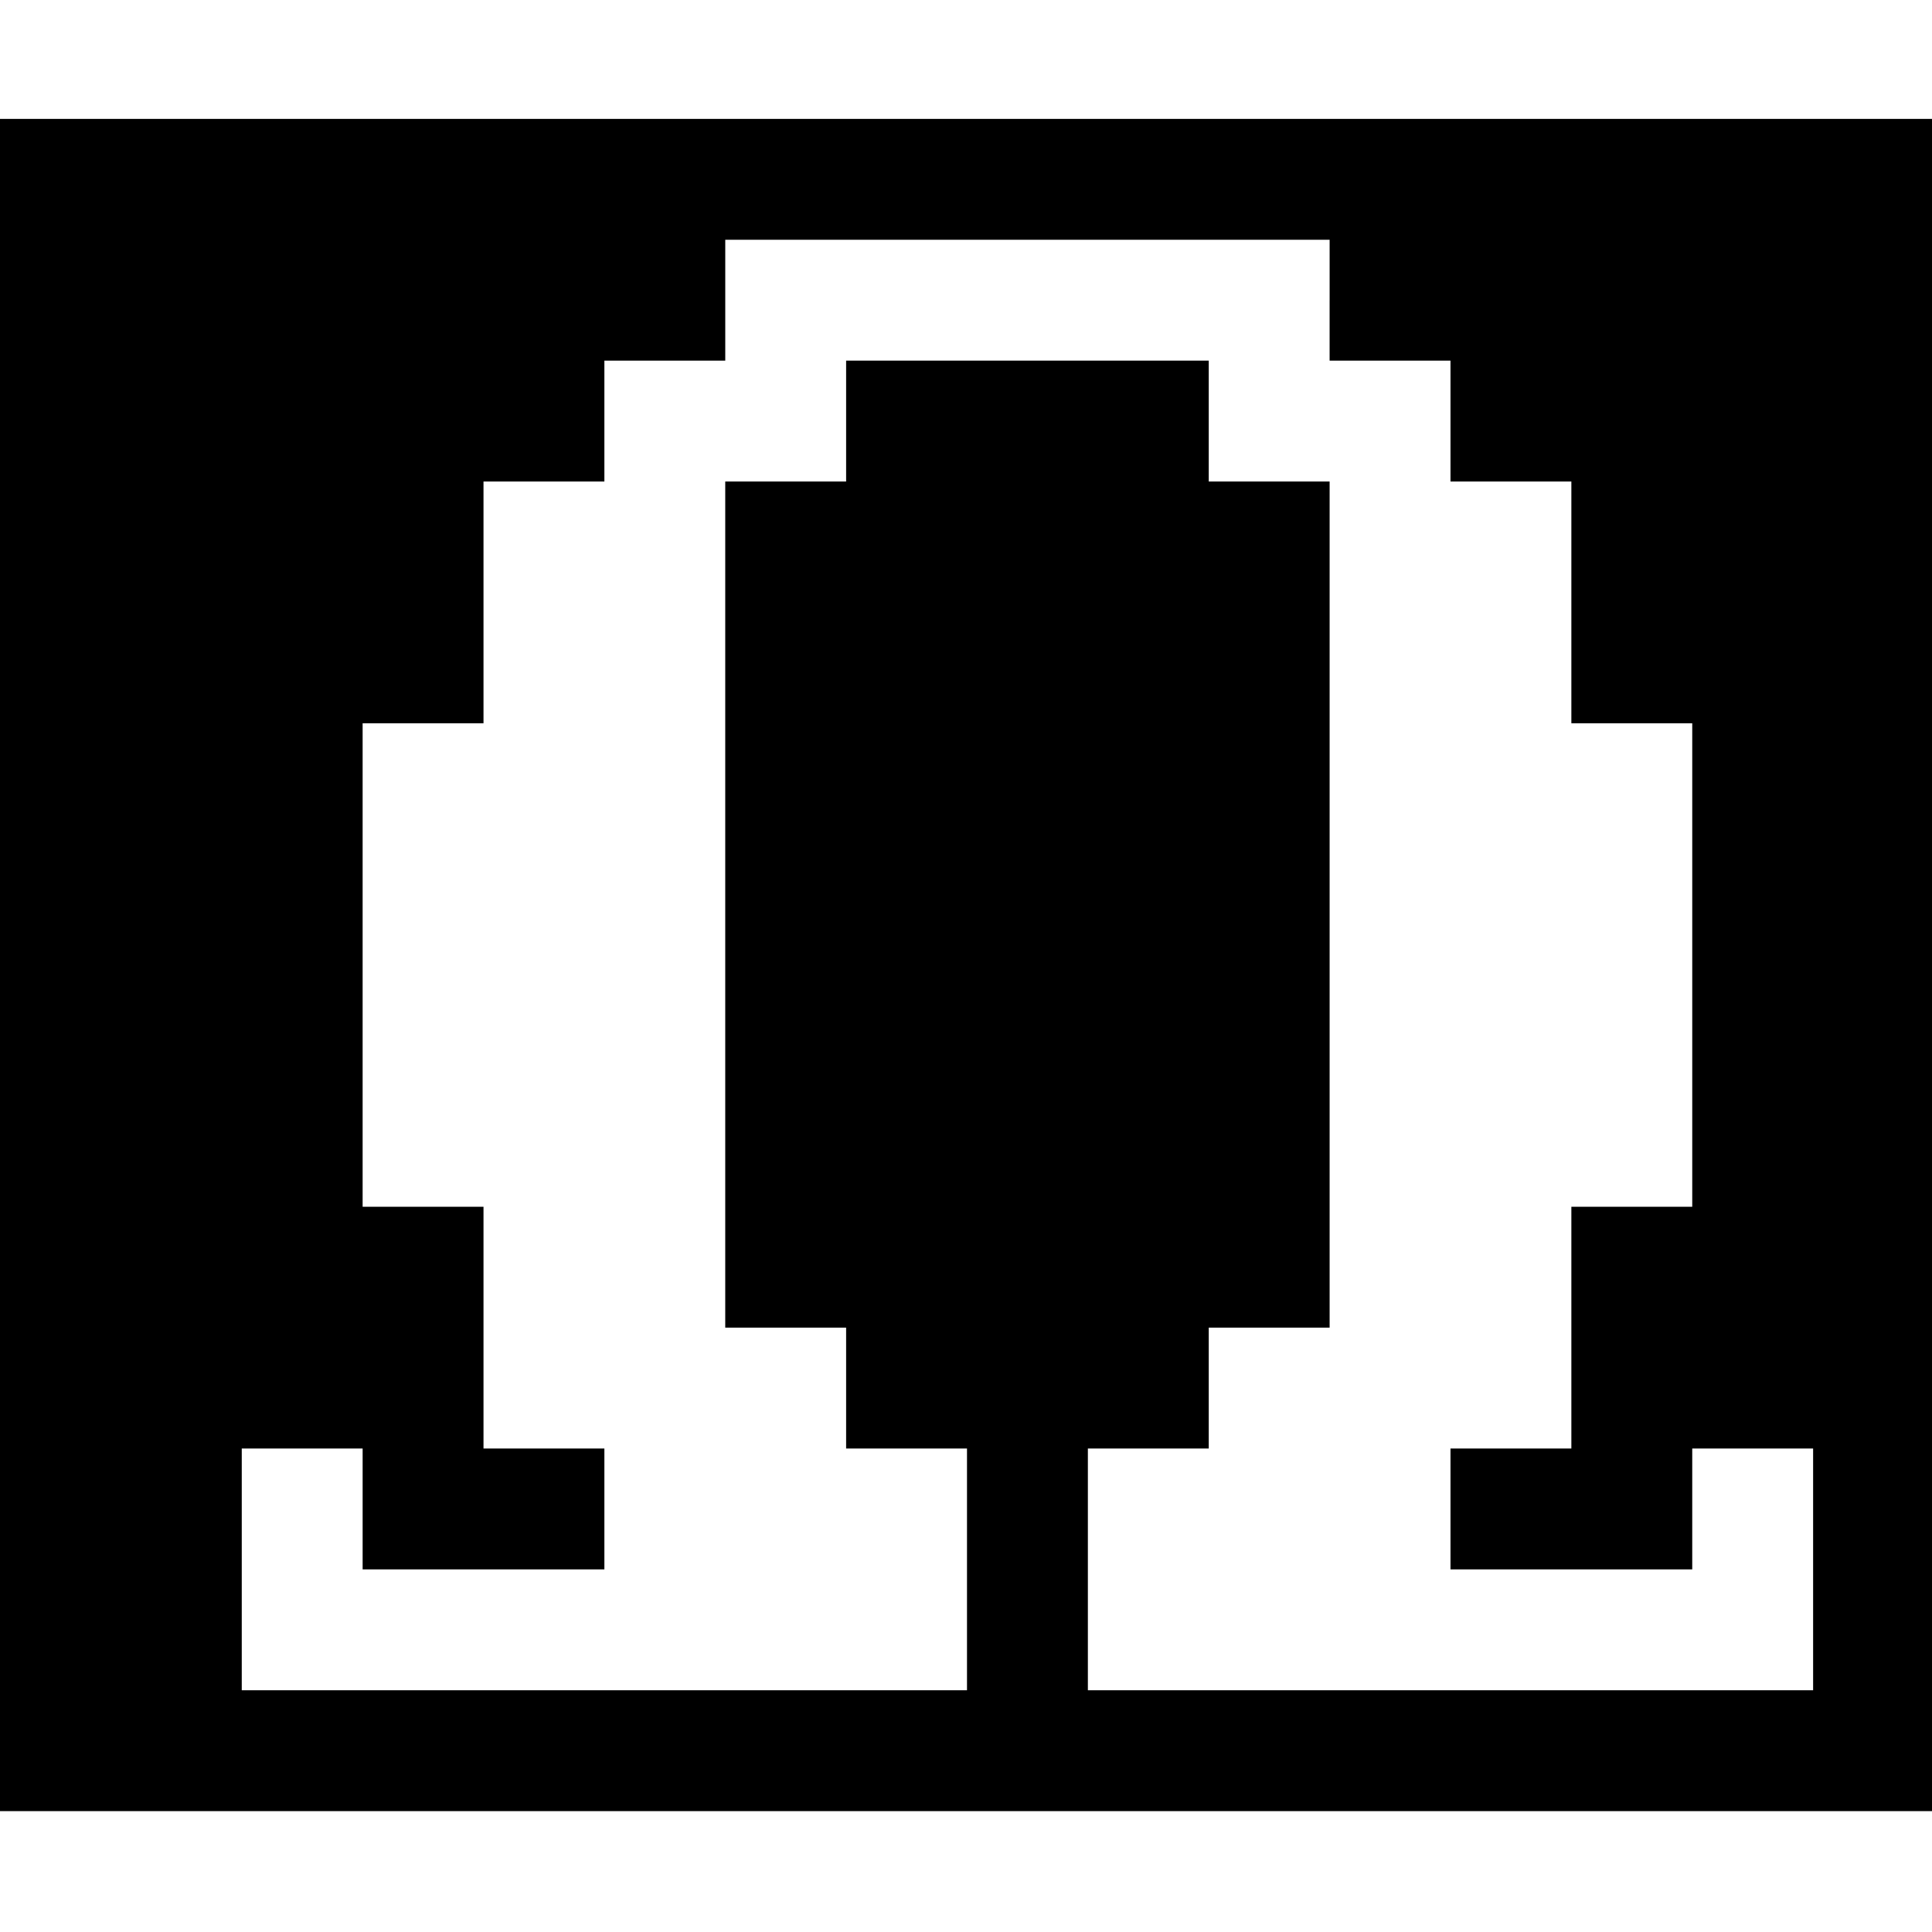 <?xml version="1.0" standalone="no"?>
<!DOCTYPE svg PUBLIC "-//W3C//DTD SVG 20010904//EN"
 "http://www.w3.org/TR/2001/REC-SVG-20010904/DTD/svg10.dtd">
<svg version="1.0" xmlns="http://www.w3.org/2000/svg"
 width="468pt" height="468pt" viewBox="0 0 468 468"
 preserveAspectRatio="xMidYMid meet">
<g transform="translate(0,468) scale(0.366,-0.366)"
fill="#000000" stroke="none">
<path d="M0 640 l0 -560 640 0 640 0 0 560 0 560 -640 0 -640 0 0 -560z m880
440 l0 -40 40 0 40 0 0 -40 0 -40 40 0 40 0 0 -80 0 -80 40 0 40 0 0 -160 0
-160 -40 0 -40 0 0 -80 0 -80 -40 0 -40 0 0 -40 0 -40 80 0 80 0 0 40 0 40 40
0 40 0 0 -80 0 -80 -240 0 -240 0 0 80 0 80 40 0 40 0 0 40 0 40 40 0 40 0 0
280 0 280 -40 0 -40 0 0 40 0 40 -120 0 -120 0 0 -40 0 -40 -40 0 -40 0 0
-280 0 -280 40 0 40 0 0 -40 0 -40 40 0 40 0 0 -80 0 -80 -240 0 -240 0 0 80
0 80 40 0 40 0 0 -40 0 -40 80 0 80 0 0 40 0 40 -40 0 -40 0 0 80 0 80 -40 0
-40 0 0 160 0 160 40 0 40 0 0 80 0 80 40 0 40 0 0 40 0 40 40 0 40 0 0 40 0
40 200 0 200 0 0 -40z"/>
</g>
</svg>
